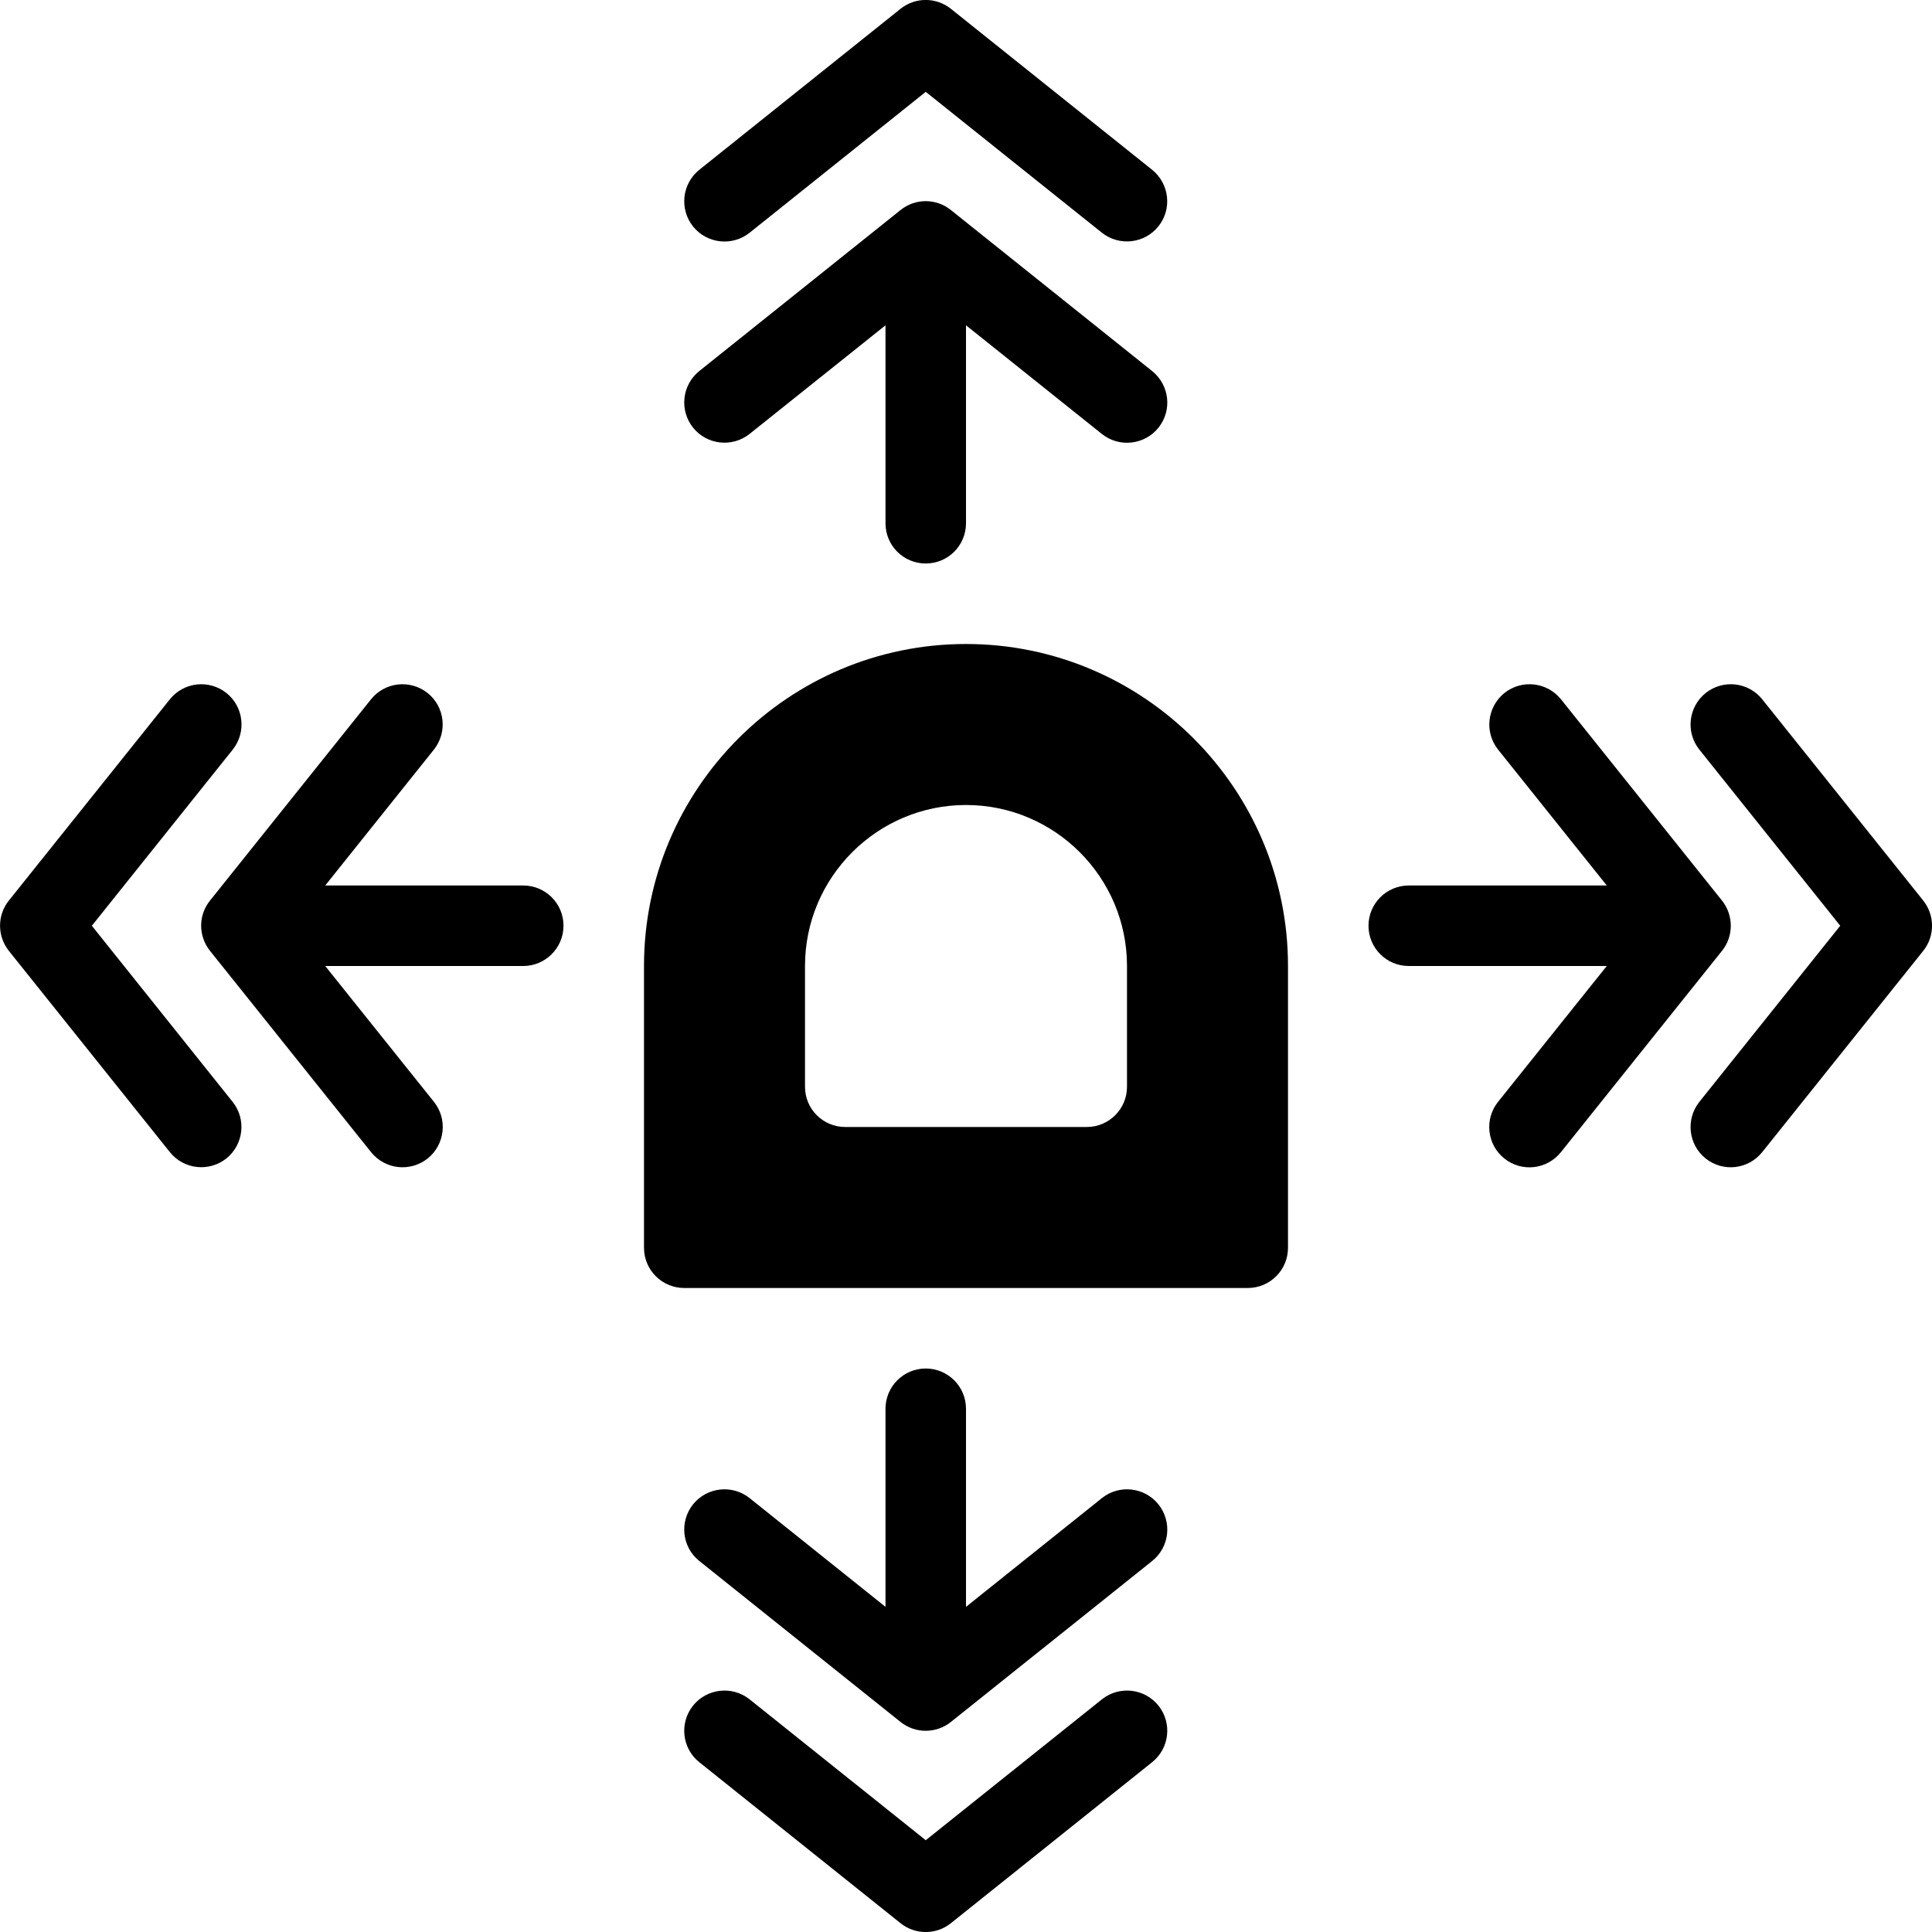 <?xml version="1.0" encoding="utf-8"?>
<!-- Generator: Adobe Illustrator 19.2.1, SVG Export Plug-In . SVG Version: 6.00 Build 0)  -->
<svg version="1.1" xmlns="http://www.w3.org/2000/svg" xmlns:xlink="http://www.w3.org/1999/xlink" x="0px" y="0px" width="24px"
	 height="24px" viewBox="0 0 24 24" enable-background="new 0 0 24 24" xml:space="preserve">
<g id="Filled_Icon">
	<g>
		<path d="M12,8c-2.206,0-4,1.795-4,4v3.5C8,15.777,8.224,16,8.5,16h7c0.276,0,0.5-0.223,0.5-0.5V12C16,9.795,14.206,8,12,8z
			 M14,13.5c0,0.277-0.224,0.5-0.5,0.5h-3c-0.276,0-0.5-0.223-0.5-0.5V12c0-1.102,0.897-2,2-2s2,0.898,2,2V13.5z"/>
		<g>
			<path d="M21.391,11.812c0.146-0.182,0.146-0.442,0-0.625l-2-2.5c-0.173-0.215-0.486-0.25-0.703-0.078
				c-0.215,0.174-0.25,0.488-0.078,0.703L19.96,11H17.5c-0.276,0-0.5,0.224-0.5,0.5c0,0.277,0.224,0.5,0.5,0.5h2.46l-1.351,1.688
				c-0.172,0.216-0.137,0.531,0.078,0.703c0.218,0.174,0.53,0.137,0.703-0.078L21.391,11.812z"/>
			<g>
				<path d="M21.188,14.391c-0.215-0.172-0.25-0.487-0.078-0.703l1.75-2.188l-1.75-2.188c-0.172-0.215-0.137-0.529,0.078-0.703
					c0.217-0.172,0.53-0.137,0.703,0.078l2,2.5c0.146,0.183,0.146,0.443,0,0.625l-2,2.5C21.718,14.527,21.405,14.564,21.188,14.391z
					"/>
			</g>
		</g>
		<g>
			<path d="M11.812,2.609c-0.183-0.147-0.442-0.147-0.625,0l-2.5,2c-0.215,0.174-0.25,0.486-0.078,0.703
				c0.173,0.215,0.487,0.25,0.703,0.078L11,4.041V6.5C11,6.777,11.223,7,11.5,7C11.776,7,12,6.777,12,6.5V4.041l1.688,1.35
				c0.216,0.172,0.53,0.137,0.703-0.078c0.173-0.217,0.137-0.529-0.078-0.703L11.812,2.609z"/>
			<g>
				<path d="M14.39,2.812c-0.173,0.215-0.487,0.25-0.703,0.078L11.5,1.141l-2.188,1.75c-0.216,0.172-0.53,0.137-0.703-0.078
					C8.437,2.596,8.472,2.283,8.687,2.109l2.5-2c0.183-0.146,0.442-0.146,0.625,0l2.5,2C14.527,2.283,14.563,2.596,14.39,2.812z"/>
			</g>
		</g>
		<g>
			<path d="M11.812,21.391c-0.183,0.146-0.442,0.146-0.625,0l-2.5-2c-0.215-0.172-0.25-0.486-0.078-0.703
				c0.173-0.215,0.487-0.25,0.703-0.078L11,19.961V17.5c0-0.276,0.224-0.5,0.5-0.5s0.5,0.224,0.5,0.5v2.461l1.688-1.351
				c0.216-0.172,0.53-0.137,0.703,0.078c0.173,0.219,0.137,0.531-0.078,0.703L11.812,21.391z"/>
			<g>
				<path d="M14.391,21.188c-0.173-0.215-0.487-0.25-0.703-0.078l-2.188,1.75l-2.188-1.75c-0.216-0.172-0.53-0.137-0.703,0.078
					c-0.172,0.217-0.137,0.531,0.078,0.703l2.5,2c0.183,0.146,0.442,0.146,0.625,0l2.5-2C14.527,21.719,14.564,21.406,14.391,21.188
					z"/>
			</g>
		</g>
		<g>
			<path d="M2.609,11.812c-0.147-0.184-0.147-0.443,0-0.625l2-2.5c0.173-0.215,0.486-0.25,0.703-0.078
				c0.215,0.172,0.25,0.486,0.078,0.703L4.04,11H6.5C6.776,11,7,11.223,7,11.5C7,11.775,6.776,12,6.5,12H4.04l1.351,1.688
				c0.172,0.215,0.137,0.529-0.078,0.703c-0.218,0.172-0.53,0.137-0.703-0.078L2.609,11.812z"/>
			<g>
				<path d="M2.812,14.391c0.215-0.174,0.25-0.488,0.078-0.703L1.141,11.5l1.75-2.188c0.172-0.217,0.137-0.531-0.078-0.703
					c-0.217-0.172-0.53-0.137-0.703,0.078l-2,2.5c-0.146,0.182-0.146,0.441,0,0.625l2,2.5C2.282,14.527,2.595,14.562,2.812,14.391z"
					/>
			</g>
		</g>
	</g>
</g>
<g id="Invisible_Shape">
	<rect fill="none" width="24" height="24"/>
</g>
</svg>
